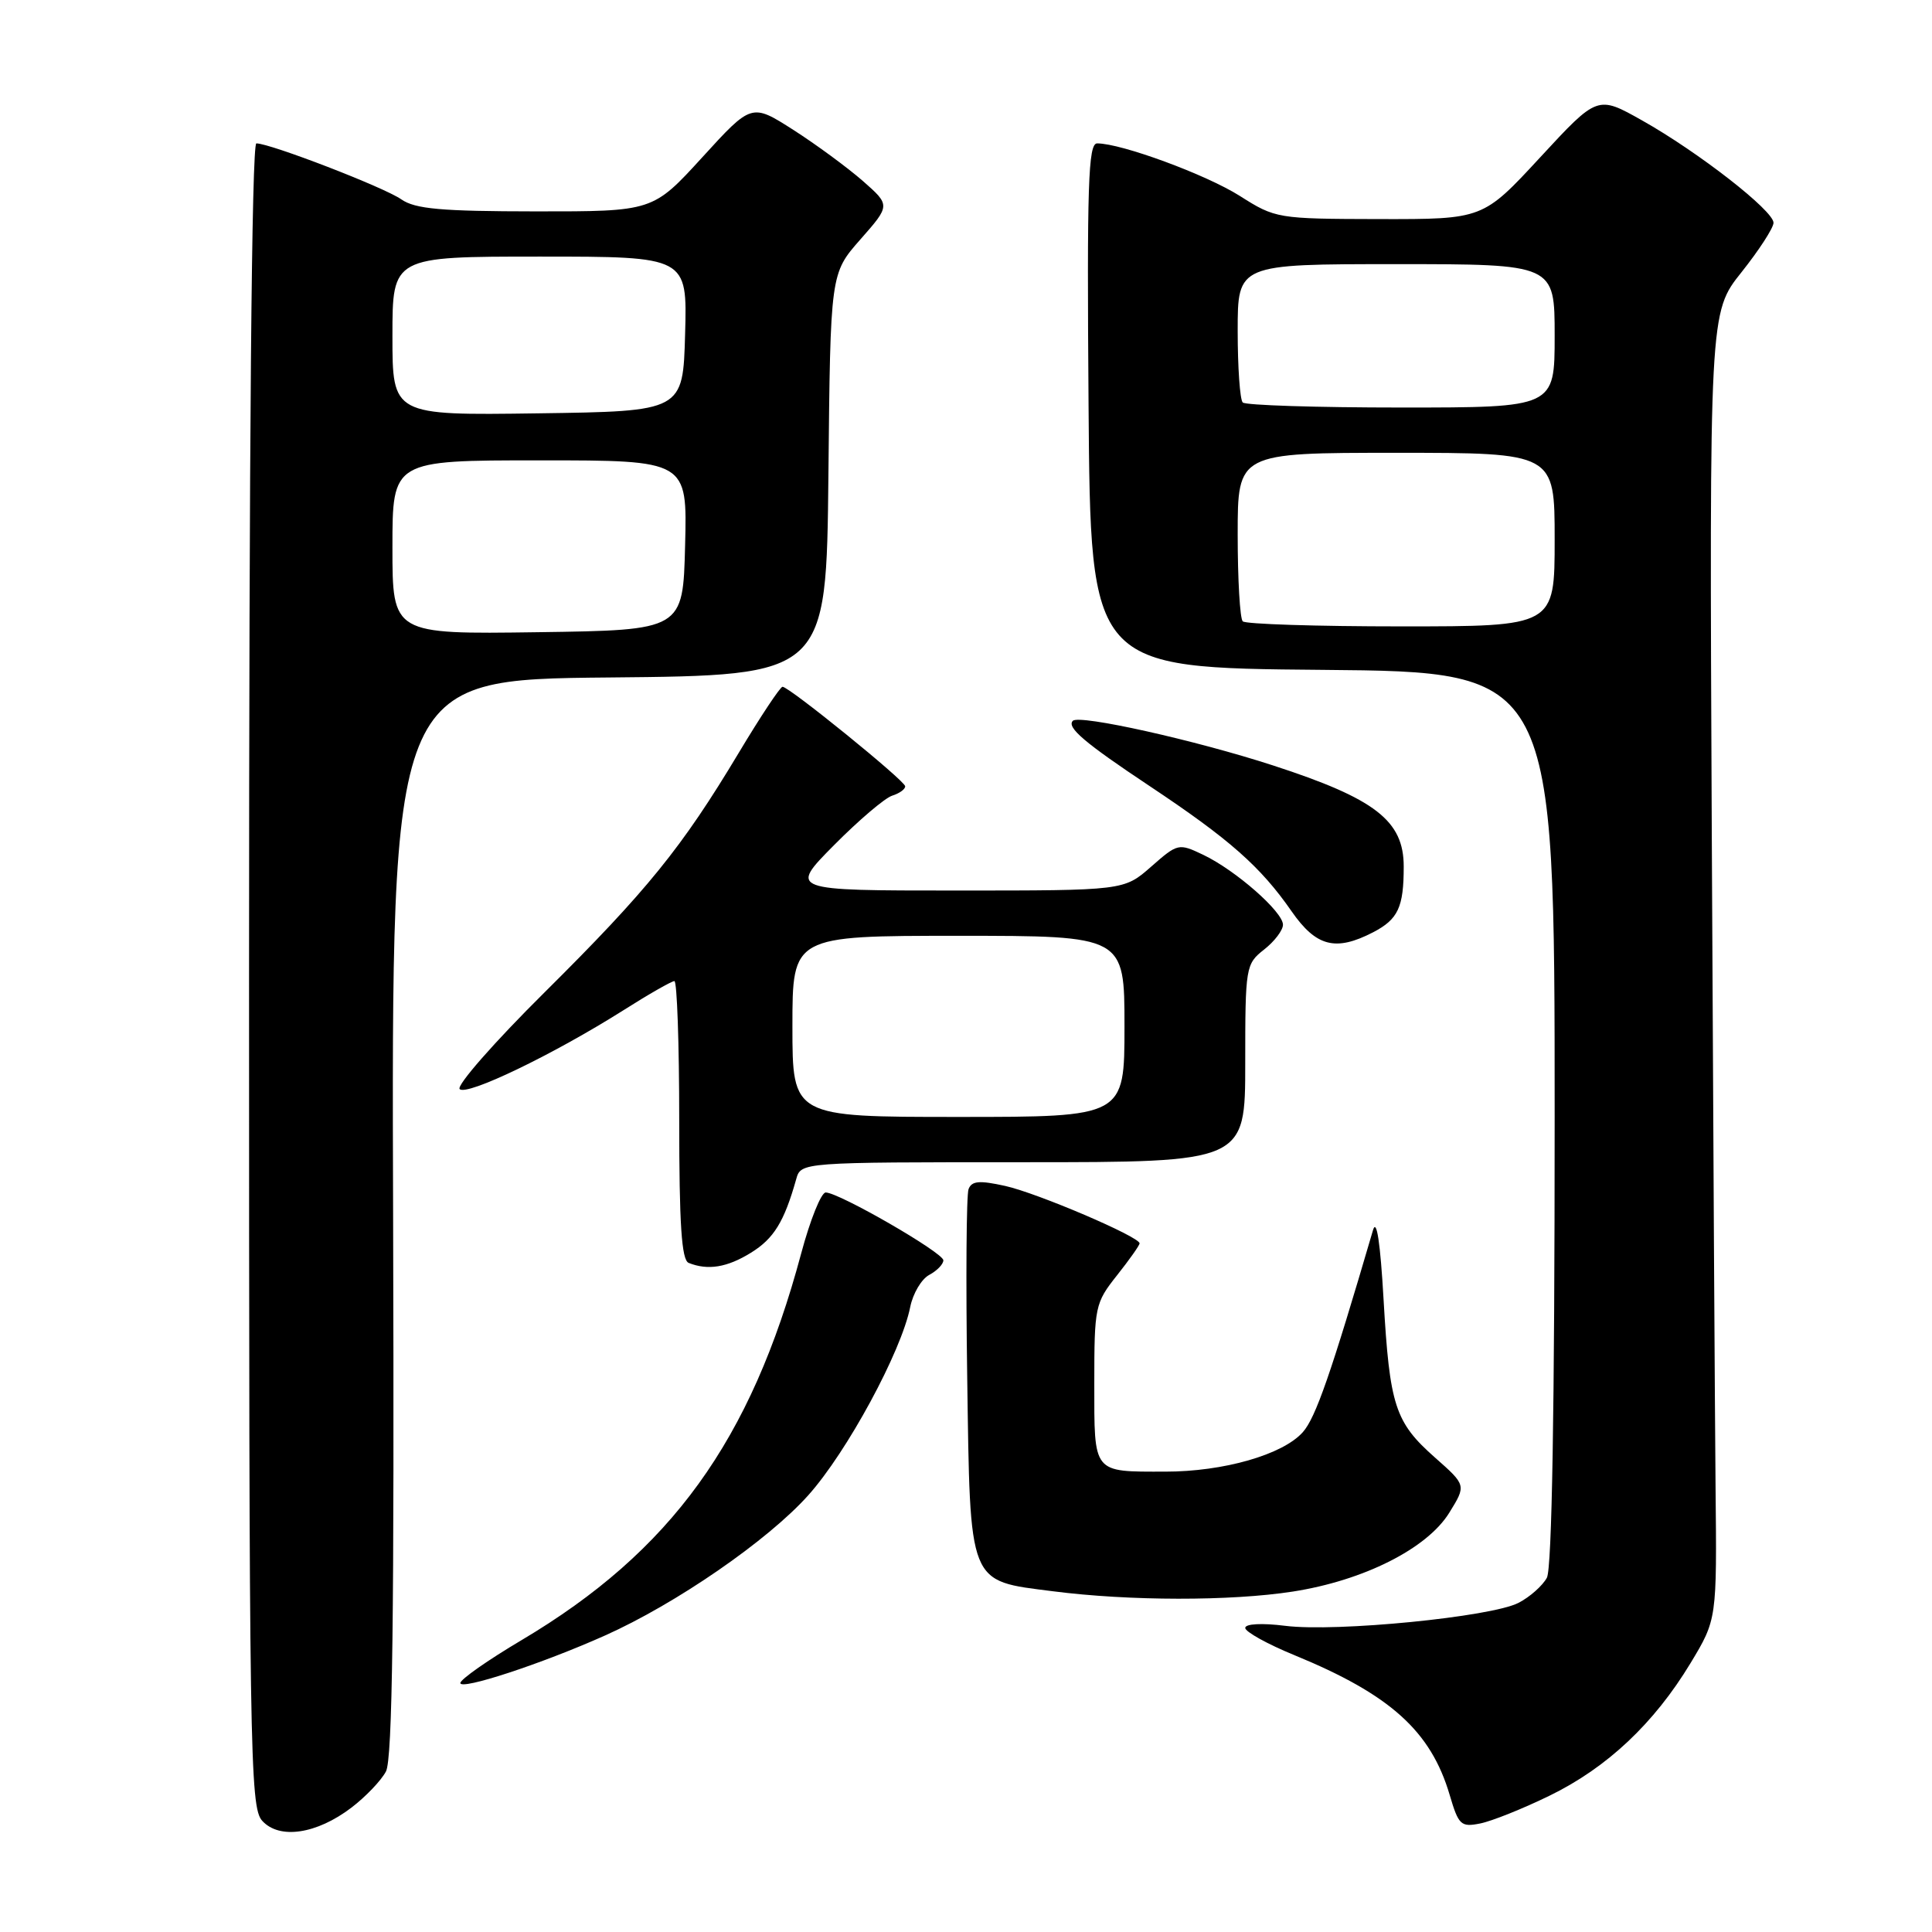 <?xml version="1.0" encoding="UTF-8" standalone="no"?>
<!DOCTYPE svg PUBLIC "-//W3C//DTD SVG 1.1//EN" "http://www.w3.org/Graphics/SVG/1.1/DTD/svg11.dtd" >
<svg xmlns="http://www.w3.org/2000/svg" xmlns:xlink="http://www.w3.org/1999/xlink" version="1.1" viewBox="0 0 256 256">
 <g >
 <path fill="currentColor"
d=" M 46.58 239.51 C 48.45 238.08 50.50 235.94 51.14 234.73 C 52.01 233.11 52.25 214.14 52.09 161.29 C 51.86 90.03 51.86 90.03 80.68 89.77 C 109.50 89.50 109.50 89.50 109.77 62.87 C 110.03 36.24 110.03 36.24 114.01 31.72 C 117.99 27.20 117.99 27.20 114.32 23.97 C 112.29 22.20 108.15 19.15 105.12 17.21 C 99.59 13.68 99.59 13.68 93.05 20.85 C 86.50 28.02 86.50 28.02 70.97 28.01 C 58.44 28.00 55.01 27.69 53.18 26.42 C 50.93 24.83 35.81 19.00 33.97 19.00 C 33.35 19.00 33.00 58.57 33.00 129.17 C 33.00 232.41 33.11 239.46 34.74 241.26 C 37.01 243.77 41.95 243.04 46.58 239.51 Z  M 205.34 237.93 C 212.95 234.22 219.17 228.36 224.00 220.38 C 227.50 214.58 227.50 214.58 227.32 197.04 C 227.23 187.39 227.00 148.43 226.82 110.46 C 226.50 41.41 226.50 41.41 230.75 36.08 C 233.09 33.14 235.00 30.19 235.00 29.52 C 235.00 27.91 225.04 20.15 217.59 15.96 C 211.68 12.63 211.68 12.63 204.09 20.84 C 196.50 29.05 196.50 29.05 182.78 29.03 C 169.25 29.00 169.01 28.96 164.28 25.96 C 159.83 23.14 148.60 19.00 145.38 19.00 C 144.19 19.00 144.02 24.42 144.24 53.75 C 144.50 88.50 144.50 88.50 175.25 88.76 C 206.00 89.03 206.00 89.03 206.00 148.08 C 206.00 186.67 205.64 207.80 204.97 209.06 C 204.40 210.11 202.71 211.62 201.20 212.39 C 197.61 214.25 177.05 216.28 170.30 215.43 C 167.20 215.04 165.00 215.16 165.00 215.71 C 165.00 216.22 167.93 217.85 171.52 219.32 C 184.21 224.53 189.59 229.37 192.09 237.84 C 193.27 241.84 193.58 242.13 196.13 241.62 C 197.65 241.32 201.80 239.66 205.34 237.93 Z  M 80.15 216.72 C 89.54 212.53 101.73 204.13 107.09 198.14 C 112.22 192.42 119.43 179.11 120.61 173.18 C 120.97 171.39 122.10 169.48 123.13 168.93 C 124.16 168.38 125.00 167.51 125.00 167.00 C 125.00 165.99 111.20 158.03 109.41 158.01 C 108.81 158.01 107.35 161.64 106.16 166.09 C 99.51 190.92 88.92 205.56 69.12 217.32 C 64.65 219.97 61.00 222.53 61.00 223.01 C 61.00 224.00 71.74 220.48 80.15 216.72 Z  M 171.31 210.89 C 180.69 209.43 189.10 205.20 192.04 200.44 C 194.29 196.80 194.29 196.80 190.16 193.15 C 184.84 188.45 184.14 186.29 183.33 172.19 C 182.90 164.66 182.41 161.39 181.93 163.00 C 176.35 182.05 174.33 187.86 172.63 189.77 C 169.98 192.75 162.15 195.00 154.40 195.00 C 144.72 195.00 145.00 195.35 145.00 183.29 C 145.00 173.13 145.10 172.66 148.00 169.00 C 149.65 166.92 151.00 165.01 151.00 164.75 C 151.00 163.88 137.47 158.09 133.18 157.14 C 129.78 156.39 128.76 156.47 128.34 157.56 C 128.05 158.31 127.97 169.51 128.16 182.44 C 128.56 210.26 128.22 209.41 139.51 210.85 C 149.65 212.15 163.05 212.17 171.31 210.89 Z  M 99.51 165.99 C 102.54 164.12 103.91 161.89 105.50 156.25 C 106.13 154.00 106.13 154.00 135.57 154.00 C 165.00 154.00 165.00 154.00 165.00 140.89 C 165.00 128.11 165.06 127.74 167.50 125.82 C 168.88 124.74 170.00 123.26 170.00 122.53 C 170.00 120.82 163.72 115.31 159.44 113.27 C 156.17 111.71 156.06 111.74 152.53 114.84 C 148.93 118.00 148.93 118.00 126.75 118.00 C 104.56 118.00 104.56 118.00 110.50 112.00 C 113.77 108.70 117.24 105.74 118.22 105.43 C 119.20 105.12 119.97 104.56 119.94 104.18 C 119.88 103.42 104.57 91.00 103.69 91.00 C 103.39 91.00 100.77 94.94 97.89 99.75 C 90.34 112.34 85.76 117.99 72.16 131.49 C 65.51 138.08 60.45 143.85 60.91 144.31 C 61.85 145.25 73.28 139.75 82.58 133.88 C 85.95 131.74 89.00 130.00 89.36 130.00 C 89.71 130.00 90.00 138.29 90.00 148.42 C 90.00 162.21 90.31 166.96 91.25 167.34 C 93.79 168.36 96.35 167.95 99.51 165.99 Z  M 181.93 123.54 C 185.26 121.81 186.00 120.23 186.00 114.82 C 186.00 108.74 182.24 105.83 168.67 101.42 C 158.40 98.08 143.02 94.65 142.16 95.51 C 141.30 96.37 143.72 98.43 152.32 104.15 C 162.93 111.21 167.03 114.83 171.14 120.75 C 174.40 125.44 176.97 126.10 181.93 123.54 Z  M 52.00 72.52 C 52.00 61.00 52.00 61.00 71.53 61.00 C 91.07 61.00 91.07 61.00 90.78 72.25 C 90.50 83.50 90.50 83.50 71.25 83.77 C 52.00 84.04 52.00 84.04 52.00 72.52 Z  M 52.00 44.52 C 52.00 34.00 52.00 34.00 71.53 34.00 C 91.07 34.00 91.07 34.00 90.78 44.25 C 90.50 54.50 90.50 54.50 71.25 54.77 C 52.00 55.04 52.00 55.04 52.00 44.52 Z  M 164.67 82.33 C 164.30 81.97 164.00 76.79 164.00 70.83 C 164.00 60.00 164.00 60.00 185.00 60.00 C 206.00 60.00 206.00 60.00 206.00 71.50 C 206.00 83.00 206.00 83.00 185.67 83.00 C 174.48 83.00 165.03 82.70 164.67 82.33 Z  M 164.67 53.33 C 164.30 52.97 164.00 48.69 164.00 43.83 C 164.00 35.00 164.00 35.00 185.00 35.00 C 206.00 35.00 206.00 35.00 206.00 44.50 C 206.00 54.00 206.00 54.00 185.67 54.00 C 174.48 54.00 165.03 53.70 164.67 53.33 Z  M 105.00 136.00 C 105.00 124.00 105.00 124.00 127.00 124.00 C 149.00 124.00 149.00 124.00 149.00 136.00 C 149.00 148.00 149.00 148.00 127.00 148.00 C 105.00 148.00 105.00 148.00 105.00 136.00 Z "/>
</g>
</svg>